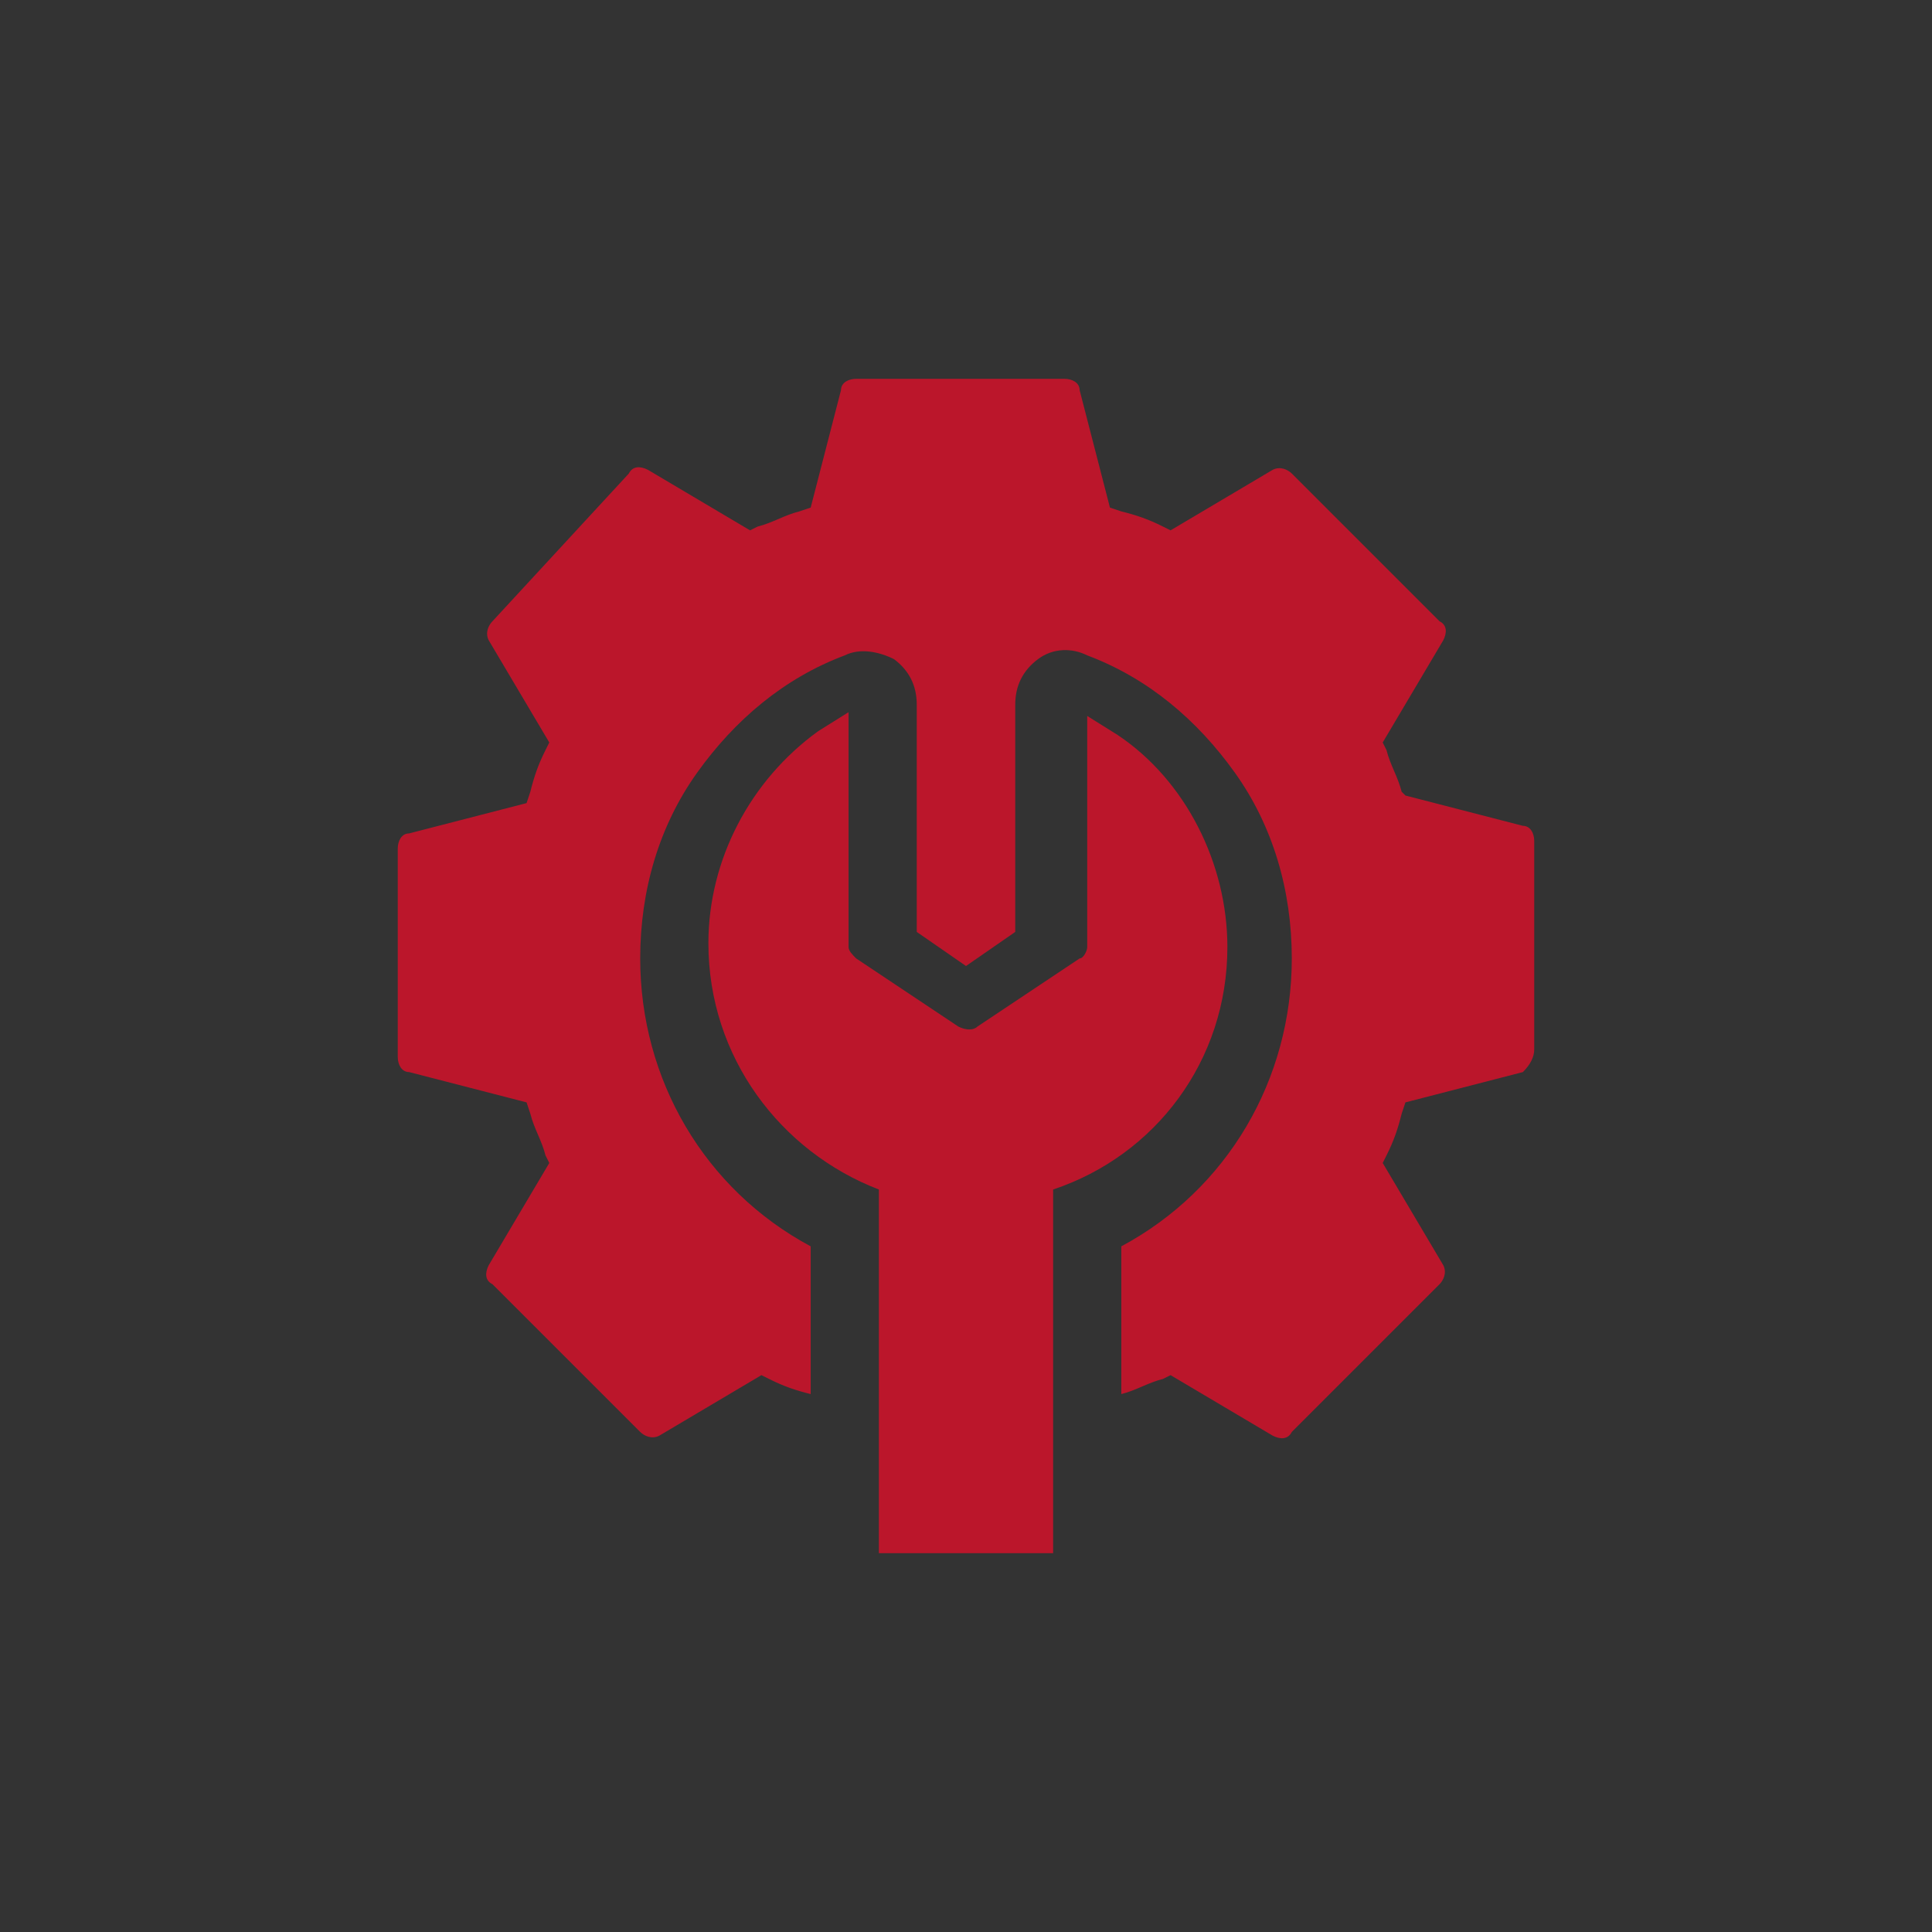 <?xml version="1.0" encoding="utf-8"?>
<!-- Generator: Adobe Illustrator 24.2.0, SVG Export Plug-In . SVG Version: 6.00 Build 0)  -->
<svg version="1.1" id="Layer_1" xmlns="http://www.w3.org/2000/svg" xmlns:xlink="http://www.w3.org/1999/xlink" x="0px" y="0px"
	 viewBox="0 0 51 51" style="enable-background:new 0 0 51 51;" xml:space="preserve">
<rect x="0" y="0" width="51" height="51" fill="#333333" stroke="none"/>
<style type="text/css">
	.st0{fill:#BB162B;}
	.st1{fill:none;stroke:#BB162B;stroke-miterlimit:10;}
	.st2{fill:#BB162B;stroke:#BB162B;stroke-miterlimit:10;}
	.st3{fill:#BB162B;stroke:#FFFFFF;stroke-miterlimit:10;}
</style>
<g>
	<path class="st0" d="M32.4,25c0-2.2-1.1-4.4-2.9-5.6l-0.8-0.5V25c0,0.1-0.1,0.3-0.2,0.3l-2.7,1.8c-0.1,0.1-0.3,0.1-0.5,0l-2.7-1.8
		c-0.1-0.1-0.2-0.2-0.2-0.3v-6.2l-0.8,0.5c-1.8,1.3-2.9,3.4-2.9,5.6c0,3,1.9,5.5,4.5,6.5V41h4.6v-9.6C30.5,30.5,32.4,28,32.4,25z"/>
	<path class="st0" d="M40.5,27.7v-5.5c0-0.2-0.1-0.4-0.3-0.4l-3.1-0.8L37,20.9c-0.1-0.4-0.3-0.7-0.4-1.1l-0.1-0.2l1.6-2.7
		c0.1-0.2,0.1-0.4-0.1-0.5l-3.9-3.9c-0.1-0.1-0.3-0.2-0.5-0.1l-2.7,1.6l-0.2-0.1c-0.4-0.2-0.7-0.3-1.1-0.4l-0.3-0.1l-0.8-3.1
		c0-0.2-0.2-0.3-0.4-0.3h-5.5c-0.2,0-0.4,0.1-0.4,0.3l-0.8,3.1l-0.3,0.1c-0.4,0.1-0.7,0.3-1.1,0.4l-0.2,0.1l-2.7-1.6
		c-0.2-0.1-0.4-0.1-0.5,0.1L13,16.4c-0.1,0.1-0.2,0.3-0.1,0.5l1.6,2.7l-0.1,0.2c-0.2,0.4-0.3,0.7-0.4,1.1l-0.1,0.3l-3.1,0.8
		c-0.2,0-0.3,0.2-0.3,0.4v5.5c0,0.2,0.1,0.4,0.3,0.4l3.1,0.8l0.1,0.3c0.1,0.4,0.3,0.7,0.4,1.1l0.1,0.2l-1.6,2.7
		c-0.1,0.2-0.1,0.4,0.1,0.5l3.9,3.9c0.1,0.1,0.3,0.2,0.5,0.1l2.7-1.6l0.2,0.1c0.4,0.2,0.7,0.3,1.1,0.4l0,0v-3.9
		c-2.8-1.5-4.5-4.4-4.5-7.6c0-1.8,0.5-3.5,1.5-4.9c1-1.4,2.3-2.5,3.9-3.1c0.4-0.2,0.9-0.1,1.3,0.1c0.4,0.3,0.6,0.7,0.6,1.2v6
		l1.3,0.9l1.3-0.9v-6c0-0.5,0.2-0.9,0.6-1.2c0.4-0.3,0.9-0.3,1.3-0.1c1.6,0.6,2.9,1.7,3.9,3.1c1,1.4,1.5,3.1,1.5,4.9
		c0,3.2-1.7,6.1-4.5,7.6v3.9l0,0c0.4-0.1,0.7-0.3,1.1-0.4l0.2-0.1l2.7,1.6c0.2,0.1,0.4,0.1,0.5-0.1l3.9-3.9c0.1-0.1,0.2-0.3,0.1-0.5
		l-1.6-2.7l0.1-0.2c0.2-0.4,0.3-0.7,0.4-1.1l0.1-0.3l3.1-0.8C40.4,28.1,40.5,27.9,40.5,27.7z"/>
</g>
<g id="krug-service-2">
	<circle class="st1" cx="420.7" cy="827.3" r="25"/>
	<g>
		<path class="st2" d="M414.3,827.3c0,3.5,2.9,6.4,6.4,6.4s6.4-2.9,6.4-6.4c0-2.1-1-4-2.7-5.2v5.2c0,0.3-0.2,0.6-0.4,0.8l-2.7,1.8
			c-0.3,0.2-0.7,0.2-1,0l-2.7-1.8c-0.3-0.2-0.4-0.5-0.4-0.8v-5.2C415.3,823.2,414.3,825.2,414.3,827.3L414.3,827.3z"/>
		<path class="st2" d="M422.5,842.8v-8.5c-0.6,0.1-1.2,0.2-1.8,0.2c-0.6,0-1.2-0.1-1.8-0.2v8.5H422.5z"/>
		<path class="st3" d="M435.5,823.7l-2.8-0.7c-0.1-0.4-0.3-0.7-0.5-1.1l1.5-2.5c0.2-0.4,0.2-0.8-0.1-1.1l-3.9-3.9
			c-0.3-0.3-0.8-0.4-1.1-0.1l-2.5,1.5c-0.4-0.2-0.7-0.3-1.1-0.5l-0.7-2.8c-0.1-0.4-0.5-0.7-0.9-0.7h-5.5c-0.4,0-0.8,0.3-0.9,0.7
			l-0.7,2.8c-0.4,0.1-0.7,0.3-1.1,0.5l-2.5-1.5c-0.4-0.2-0.8-0.2-1.1,0.1l-3.9,3.9c-0.3,0.3-0.4,0.8-0.1,1.1l1.5,2.5
			c-0.2,0.4-0.3,0.7-0.5,1.1l-2.8,0.7c-0.4,0.1-0.7,0.5-0.7,0.9v5.5c0,0.4,0.3,0.8,0.7,0.9l2.8,0.7c0.1,0.4,0.3,0.7,0.5,1.1
			l-1.5,2.5c-0.2,0.4-0.2,0.8,0.1,1.1l3.9,3.9c0.3,0.3,0.8,0.4,1.1,0.1l2.5-1.5c0.4,0.2,0.7,0.3,1.1,0.5l0.7,2.7v-7.4
			c-2.7-1.3-4.5-4.1-4.5-7.3c0-1.7,0.5-3.3,1.4-4.6c0.9-1.3,2.2-2.4,3.7-3c0.3-0.1,0.6-0.1,0.8,0.1c0.3,0.2,0.4,0.5,0.4,0.8v6.3
			l1.8,1.2l1.8-1.2v-6.3c0-0.3,0.2-0.6,0.4-0.8c0.3-0.2,0.6-0.2,0.8-0.1c1.5,0.6,2.8,1.6,3.7,3c0.9,1.4,1.4,3,1.4,4.6
			c0,3.2-1.9,6-4.5,7.3v7.4l0.7-2.7c0.4-0.1,0.7-0.3,1.1-0.5l2.5,1.5c0.4,0.2,0.8,0.2,1.1-0.1l3.9-3.9c0.3-0.3,0.4-0.8,0.1-1.1
			l-1.5-2.5c0.2-0.4,0.3-0.7,0.5-1.1l2.8-0.7c0.4-0.1,0.7-0.5,0.7-0.9v-5.5C436.2,824.1,435.9,823.8,435.5,823.7L435.5,823.7z"/>
	</g>
</g>
</svg>
